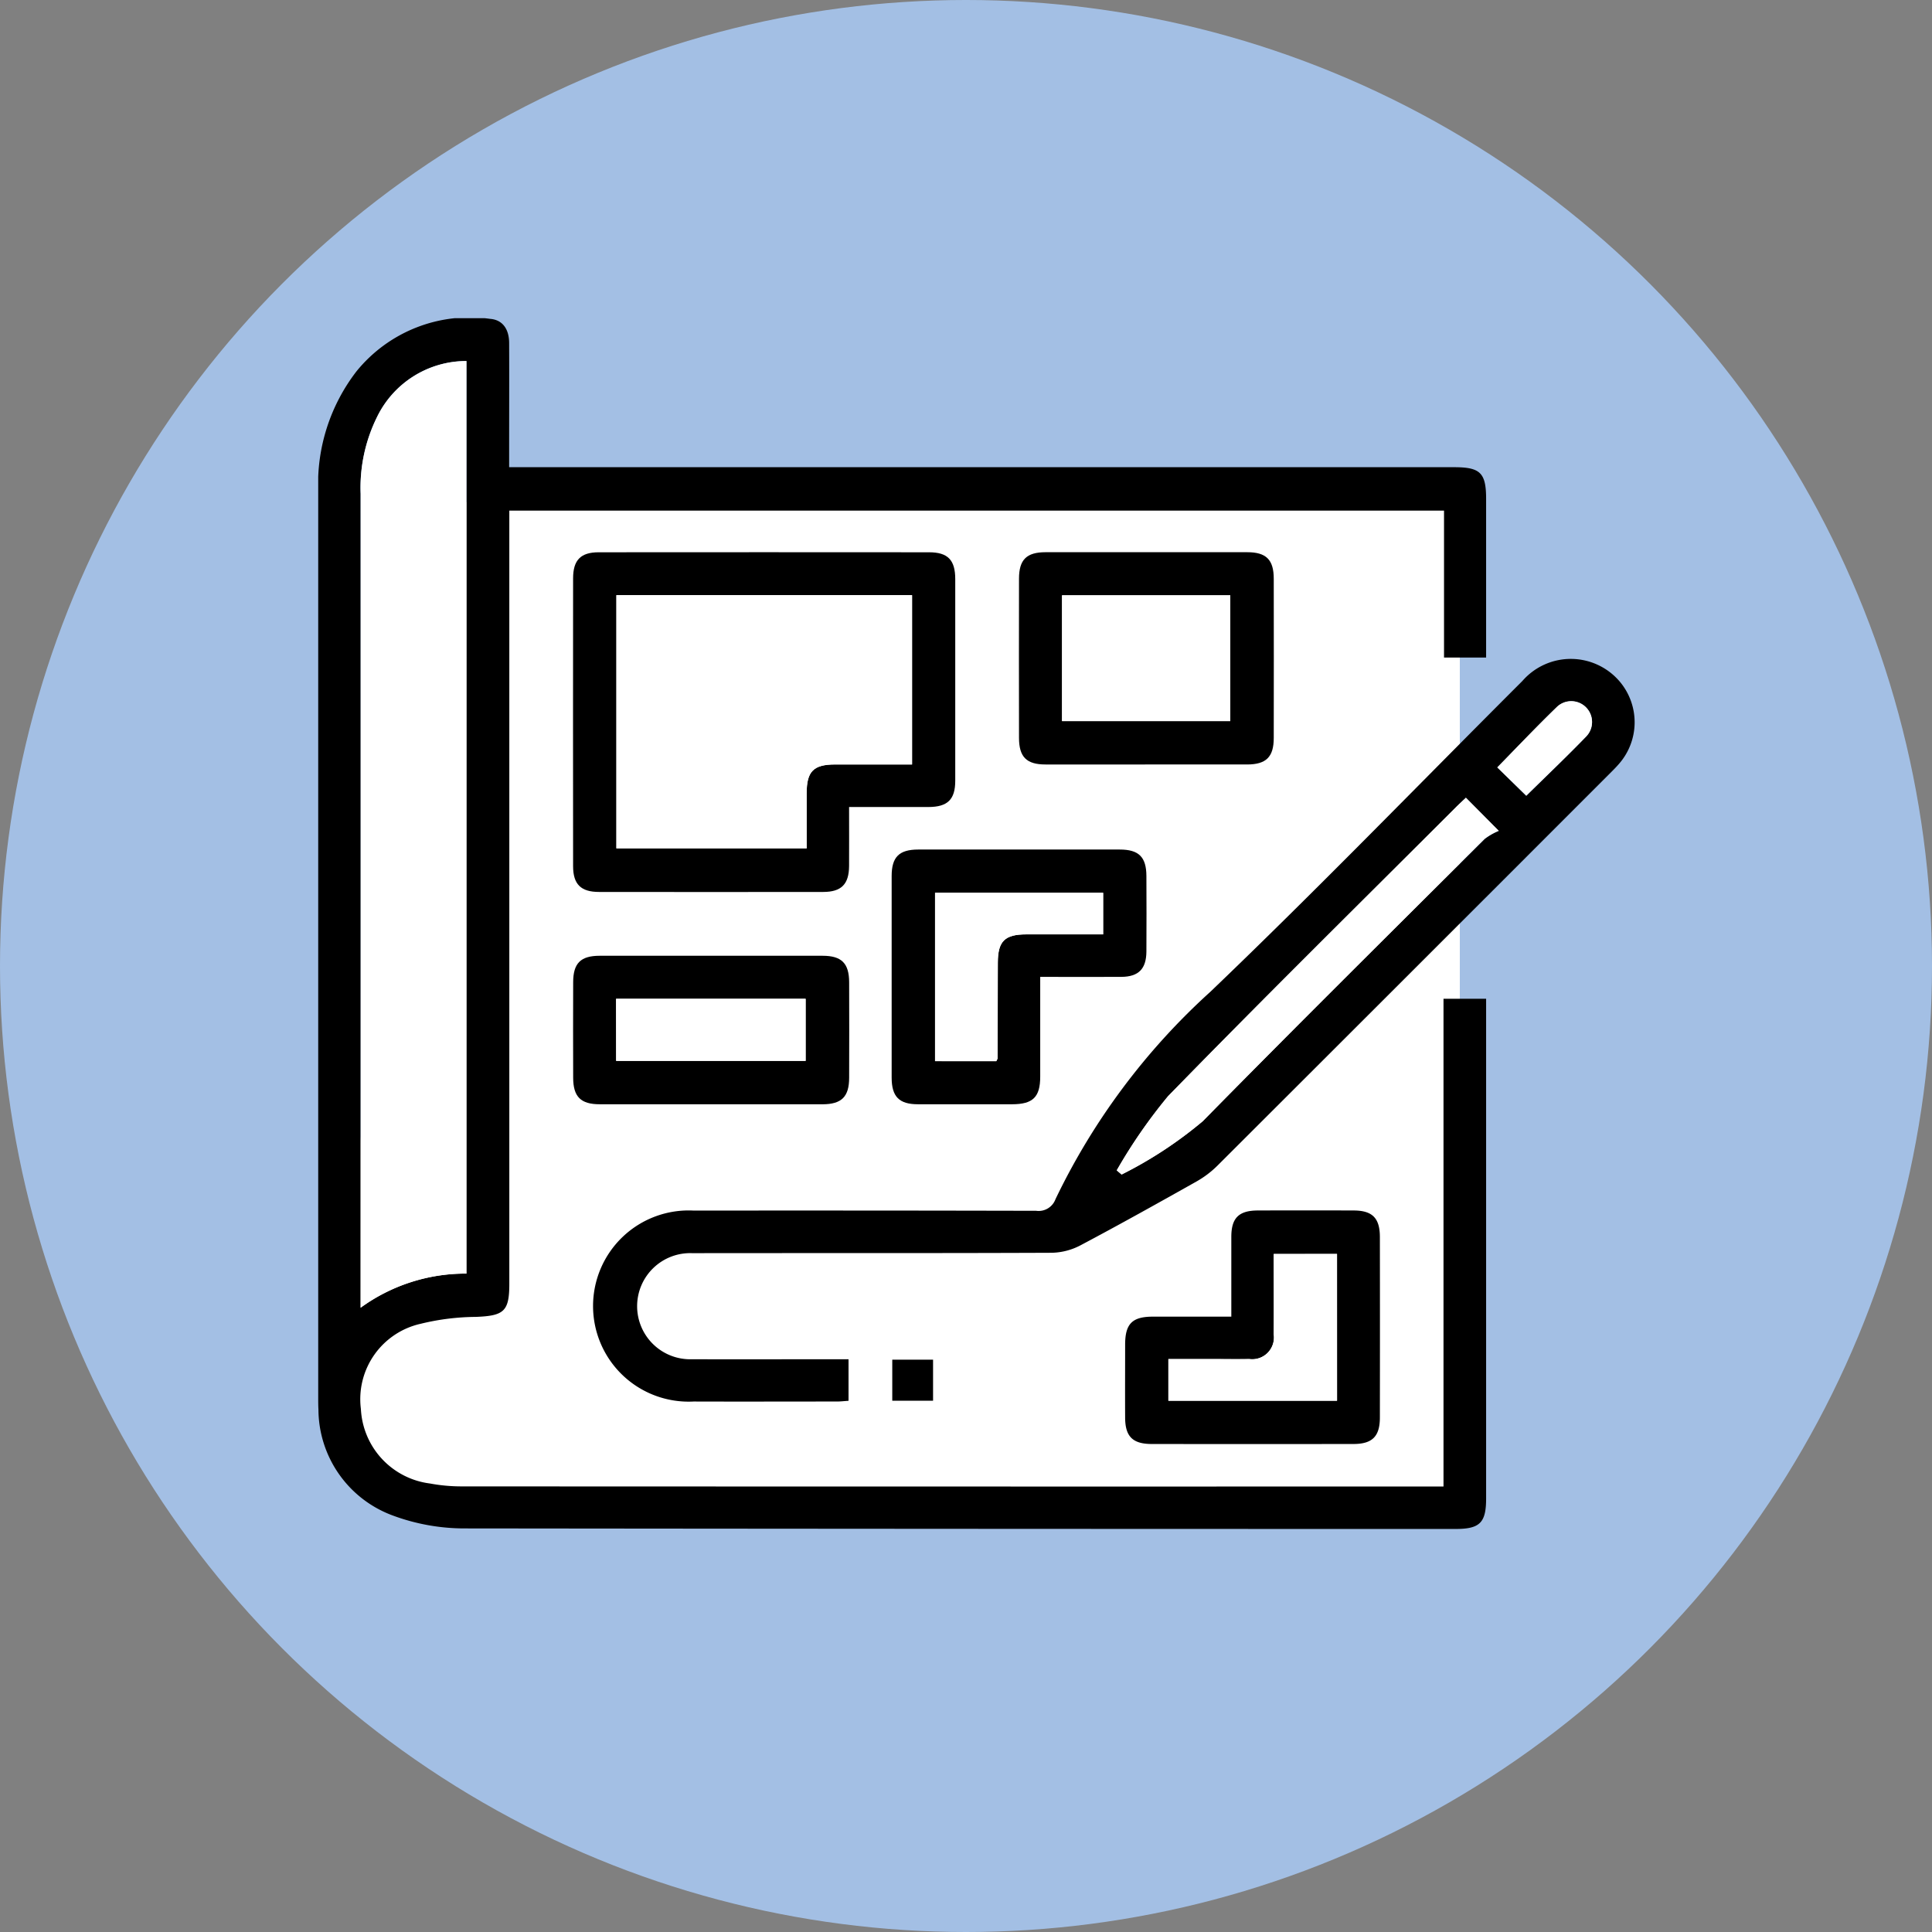 <svg xmlns="http://www.w3.org/2000/svg" xmlns:xlink="http://www.w3.org/1999/xlink" width="85" height="85" viewBox="0 0 85 85">
  <rect x="0" y="0" width="85" height="85" fill="#808080" stroke="none"/>
  <defs>
    <clipPath id="clip-path">
      <rect id="Rectángulo_45737" data-name="Rectángulo 45737" width="57.914" height="53.27" fill="none"/>
    </clipPath>
  </defs>
  <g id="Grupo_1015236" data-name="Grupo 1015236" transform="translate(-758 -4009)">
    <circle id="Elipse_4843" data-name="Elipse 4843" cx="42.5" cy="42.5" r="42.5" transform="translate(758 4009)" fill="#a3bfe4"/>
    <g id="Grupo_1013416" data-name="Grupo 1013416" transform="translate(-0.271 -0.479)">
      <g id="Grupo_1013415" data-name="Grupo 1013415" transform="translate(772.271 4023.479)">
        <g id="Grupo_1013414" data-name="Grupo 1013414" clip-path="url(#clip-path)">
          <path id="Trazado_600959" data-name="Trazado 600959" d="M54.775,49.451V92.968l-.708.8h-43A6.987,6.987,0,0,1,5.6,88.729C4.549,84.388,7.809,70.042,7.809,70.042L9.136,49.451l5.218-.8Z" transform="translate(-4.549 -41.064)" fill="#fff"/>
          <path id="Trazado_600960" data-name="Trazado 600960" d="M8.408,6.555H49.975c1.156,0,1.408.25,1.408,1.4,0,2.313,0,4.625,0,6.975H49.531V8.466H8.408v.673q0,16.669,0,33.337c0,1.221-.233,1.413-1.472,1.462a10.441,10.441,0,0,0-2.416.3,3.4,3.4,0,0,0-2.642,3.753A3.478,3.478,0,0,0,4.92,51.268a7.587,7.587,0,0,0,1.391.127q21.31.01,42.62.005h.577V29.941h1.875v.616q0,10.684,0,21.368c0,1.069-.274,1.343-1.345,1.343q-21.806,0-43.613-.024a9.061,9.061,0,0,1-3.123-.56,4.994,4.994,0,0,1-3.292-4.67C0,47.839,0,47.663,0,47.488Q0,27.55,0,7.612a8.121,8.121,0,0,1,1.688-5.28A6.412,6.412,0,0,1,7.565.029C8.105.07,8.4.471,8.4,1.1c.007,1.576,0,3.153,0,4.729v.724M6.522,1.882A4.369,4.369,0,0,0,2.589,4.34a7.012,7.012,0,0,0-.724,3.385q.007,17.564,0,35.129v.678a7.844,7.844,0,0,1,4.654-1.5Z" transform="translate(0 0)"/>
          <path id="Trazado_600961" data-name="Trazado 600961" d="M89.045,126.865V128.7c-.18.012-.348.032-.516.032-2.1,0-4.2.007-6.3,0a4.206,4.206,0,1,1,.013-8.4q7.53-.008,15.059.009a.79.79,0,0,0,.849-.511,29.533,29.533,0,0,1,6.813-9.124c4.665-4.465,9.159-9.11,13.729-13.675a2.822,2.822,0,0,1,4.308.057,2.775,2.775,0,0,1-.062,3.594c-.139.162-.293.312-.444.463q-8.6,8.606-17.215,17.206a4.324,4.324,0,0,1-.924.7c-1.694.953-3.39,1.9-5.107,2.81a2.832,2.832,0,0,1-1.263.327c-5.273.022-10.545.009-15.818.017a2.335,2.335,0,1,0-.009,4.667c2.062.007,4.125,0,6.187,0h.7m11.8-8.308.215.183a18.132,18.132,0,0,0,3.568-2.344c4.1-4.173,8.26-8.292,12.405-12.422a2.736,2.736,0,0,1,.619-.353l-1.445-1.456c-.165.158-.32.3-.468.449-4.221,4.22-8.472,8.41-12.637,12.684a23.025,23.025,0,0,0-2.256,3.26m18.017-16.481c.883-.869,1.782-1.723,2.643-2.614a.915.915,0,0,0-1.269-1.316c-.9.872-1.767,1.786-2.648,2.684l1.274,1.245" transform="translate(-65.713 -81.071)"/>
          <path id="Trazado_600962" data-name="Trazado 600962" d="M84,77.179c0,.926.005,1.761,0,2.6-.006.8-.339,1.138-1.137,1.139q-4.931.006-9.863,0c-.8,0-1.141-.336-1.142-1.133q-.006-6.332,0-12.664c0-.805.334-1.147,1.126-1.147q7.266-.006,14.531,0c.829,0,1.155.335,1.156,1.178q0,4.435,0,8.87c0,.83-.335,1.156-1.176,1.159-1.143,0-2.287,0-3.494,0M73.763,67.86V79h8.369c0-.841,0-1.637,0-2.433,0-.956.3-1.257,1.25-1.259,1.122,0,2.244,0,3.387,0V67.86Z" transform="translate(-60.644 -55.676)"/>
          <path id="Trazado_600963" data-name="Trazado 600963" d="M168.218,155.408c0,1.516,0,2.953,0,4.389,0,.9-.318,1.214-1.236,1.216q-2.071,0-4.142,0c-.831,0-1.157-.334-1.158-1.175q0-4.434,0-8.868c0-.836.33-1.163,1.168-1.164q4.434-.005,8.868,0c.839,0,1.168.329,1.172,1.162.005,1.109.007,2.217,0,3.326-.005.764-.345,1.108-1.1,1.114-1.164.008-2.328,0-3.567,0m-1.935,3.709c.027-.061.055-.095.056-.128q.008-2.1.012-4.2c0-.951.3-1.25,1.256-1.251,1.121,0,2.242,0,3.378,0v-1.829h-7.394v7.406Z" transform="translate(-136.453 -126.43)"/>
          <path id="Trazado_600964" data-name="Trazado 600964" d="M232.216,256.27c0-1.22,0-2.364,0-3.509,0-.834.331-1.159,1.171-1.161q2.1-.007,4.2,0c.835,0,1.164.331,1.165,1.169q.006,3.968,0,7.935c0,.837-.331,1.169-1.164,1.17q-4.434.006-8.869,0c-.842,0-1.171-.327-1.175-1.158-.006-1.07,0-2.139,0-3.209,0-.921.308-1.233,1.215-1.236,1.125,0,2.251,0,3.456,0m4.651-2.758h-2.783c0,1.21.007,2.374,0,3.539a.956.956,0,0,1-1.071,1.084c-.583.01-1.166,0-1.748,0h-1.816v1.833h7.42Z" transform="translate(-192.043 -212.344)"/>
          <path id="Trazado_600965" data-name="Trazado 600965" d="M203.152,75.308c-1.459,0-2.919,0-4.378,0-.837,0-1.165-.331-1.167-1.167q-.006-3.5,0-7.005c0-.837.329-1.166,1.167-1.167q4.437-.005,8.873,0c.837,0,1.167.33,1.168,1.166q.006,3.5,0,7.005c0,.836-.332,1.165-1.167,1.168-1.5,0-3,0-4.5,0M199.5,73.4h7.4V67.865h-7.4Z" transform="translate(-166.775 -55.674)"/>
          <path id="Trazado_600966" data-name="Trazado 600966" d="M77.921,186.284c-1.635,0-3.269,0-4.9,0-.837,0-1.165-.33-1.168-1.166q-.007-2.1,0-4.2c0-.838.329-1.167,1.166-1.167q4.9-.005,9.807,0c.837,0,1.166.33,1.169,1.165q.007,2.1,0,4.2c0,.837-.332,1.166-1.167,1.169-1.634,0-3.269,0-4.9,0m-4.179-1.909h8.335v-2.731H73.741Z" transform="translate(-60.636 -151.701)"/>
          <rect id="Rectángulo_45734" data-name="Rectángulo 45734" width="1.795" height="1.806" transform="translate(25.256 45.82)"/>
          <path id="Trazado_600967" data-name="Trazado 600967" d="M16.612,12.067V52.218a7.844,7.844,0,0,0-4.654,1.5v-.678q0-17.564,0-35.129a7.012,7.012,0,0,1,.724-3.385,4.369,4.369,0,0,1,3.933-2.457" transform="translate(-10.09 -10.184)" fill="#fff"/>
          <path id="Trazado_600968" data-name="Trazado 600968" d="M225.186,151.6a23.034,23.034,0,0,1,2.256-3.26c4.165-4.274,8.416-8.465,12.637-12.684.148-.148.3-.291.468-.449l1.445,1.456a2.748,2.748,0,0,0-.619.353c-4.145,4.131-8.3,8.249-12.405,12.422a18.149,18.149,0,0,1-3.568,2.344l-.215-.183" transform="translate(-190.054 -114.112)" fill="#fff"/>
          <path id="Trazado_600969" data-name="Trazado 600969" d="M333.779,112.062l-1.274-1.245c.88-.9,1.744-1.812,2.648-2.684a.915.915,0,0,1,1.269,1.316c-.862.89-1.76,1.745-2.643,2.614" transform="translate(-280.63 -91.057)" fill="#fff"/>
          <path id="Trazado_600970" data-name="Trazado 600970" d="M84.091,78.094H97.1v7.451c-1.143,0-2.265,0-3.387,0-.949,0-1.247.3-1.25,1.259,0,.8,0,1.592,0,2.433H84.091Z" transform="translate(-70.972 -65.91)" fill="#fff"/>
          <path id="Trazado_600971" data-name="Trazado 600971" d="M176.628,169.445h-2.693v-7.406h7.394v1.829c-1.136,0-2.257,0-3.378,0-.954,0-1.253.3-1.256,1.251q-.007,2.1-.012,4.2c0,.034-.028.067-.056.128" transform="translate(-146.799 -136.759)" fill="#fff"/>
          <path id="Trazado_600972" data-name="Trazado 600972" d="M247.165,263.874v6.459h-7.42V268.5h1.816c.583,0,1.166.008,1.748,0a.956.956,0,0,0,1.071-1.084c.01-1.165,0-2.329,0-3.539Z" transform="translate(-202.342 -222.706)" fill="#fff"/>
          <rect id="Rectángulo_45735" data-name="Rectángulo 45735" width="7.402" height="5.534" transform="translate(32.725 12.191)" fill="#fff"/>
          <rect id="Rectángulo_45736" data-name="Rectángulo 45736" width="8.335" height="2.731" transform="translate(13.105 29.943)" fill="#fff"/>
        </g>
      </g>
    </g>
  </g>
</svg>
